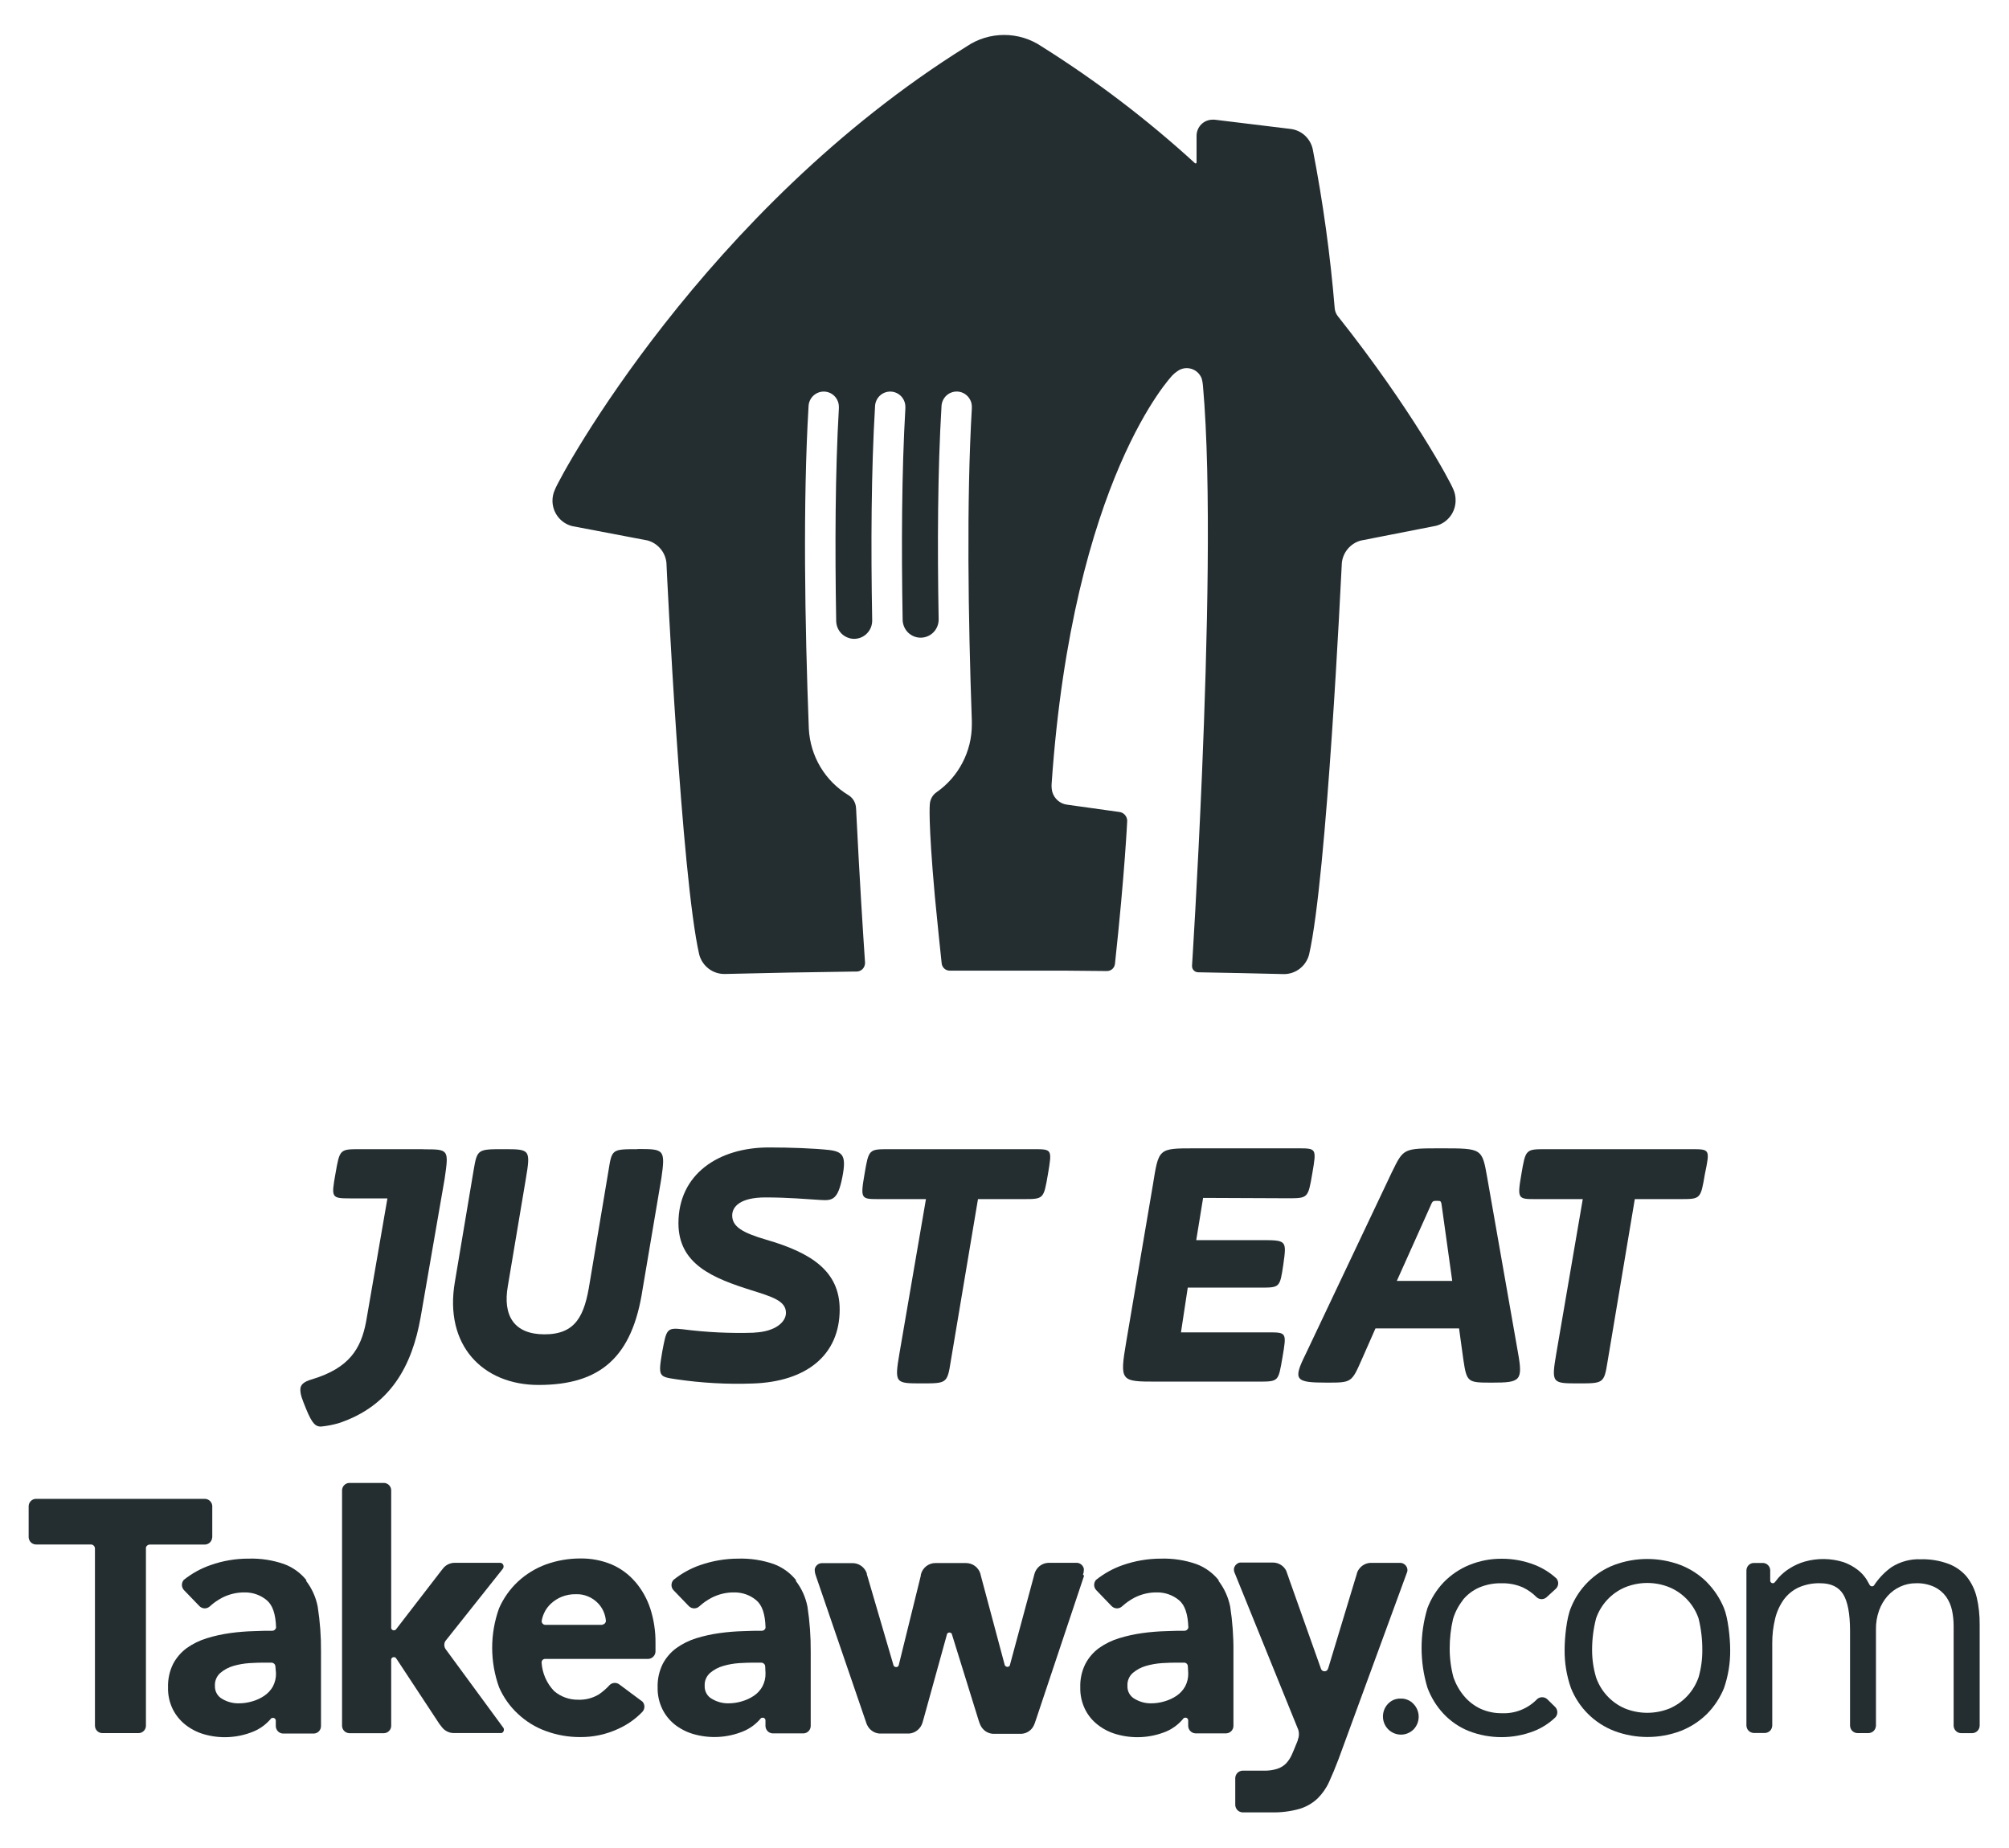 <svg width="50" height="46" viewBox="0 0 50 46" fill="none" xmlns="http://www.w3.org/2000/svg">
<path d="M36.169 12.178C36.098 11.992 35.119 10.167 33.302 7.878C33.256 7.822 33.227 7.754 33.219 7.682V7.682C33.109 6.35 32.926 5.024 32.671 3.712C32.642 3.58 32.573 3.461 32.473 3.37C32.374 3.28 32.249 3.224 32.116 3.209V3.209L30.228 2.979C30.212 2.978 30.195 2.978 30.179 2.979C30.073 2.979 29.972 3.021 29.897 3.096C29.822 3.172 29.78 3.274 29.78 3.381V4.044C29.78 4.05 29.778 4.056 29.773 4.061C29.769 4.065 29.763 4.068 29.756 4.068C29.75 4.068 29.745 4.066 29.74 4.062C28.558 2.98 27.281 2.008 25.926 1.157V1.157C25.65 0.969 25.324 0.87 24.991 0.87V0.87C24.658 0.87 24.332 0.969 24.056 1.157V1.157C17.538 5.219 13.95 11.822 13.812 12.185C13.771 12.272 13.75 12.367 13.75 12.463C13.75 12.608 13.798 12.749 13.886 12.863C13.975 12.978 14.098 13.059 14.237 13.095L16.117 13.453C16.241 13.487 16.352 13.558 16.436 13.657C16.52 13.755 16.572 13.877 16.586 14.006C16.601 14.341 16.957 21.815 17.402 23.76C17.439 23.899 17.52 24.021 17.633 24.109C17.746 24.197 17.885 24.244 18.027 24.244H18.041C19.137 24.217 20.14 24.198 21.229 24.184H21.236H21.319C21.374 24.184 21.427 24.161 21.467 24.122C21.506 24.082 21.528 24.028 21.529 23.972V23.959C21.484 23.306 21.389 21.814 21.312 20.243C21.312 20.204 21.308 20.154 21.305 20.115C21.302 20.049 21.283 19.986 21.25 19.929C21.217 19.873 21.171 19.826 21.115 19.792C20.829 19.619 20.59 19.379 20.418 19.091C20.246 18.803 20.148 18.477 20.13 18.141C20.03 15.519 19.982 12.49 20.123 10.12C20.125 10.019 20.167 9.923 20.239 9.853C20.312 9.783 20.409 9.745 20.509 9.747C20.609 9.749 20.704 9.791 20.773 9.864C20.843 9.937 20.88 10.035 20.878 10.136V10.165C20.786 11.746 20.779 13.614 20.811 15.457C20.813 15.577 20.862 15.691 20.947 15.775C20.99 15.816 21.04 15.848 21.095 15.87C21.149 15.892 21.208 15.903 21.267 15.902C21.326 15.9 21.384 15.888 21.438 15.864C21.492 15.84 21.54 15.806 21.581 15.763C21.622 15.72 21.654 15.67 21.676 15.615C21.697 15.559 21.708 15.5 21.707 15.441V15.441C21.673 13.586 21.683 11.706 21.778 10.12C21.78 10.019 21.822 9.923 21.894 9.853C21.966 9.783 22.063 9.745 22.163 9.747C22.263 9.749 22.358 9.791 22.428 9.864C22.497 9.937 22.535 10.035 22.533 10.136C22.533 10.146 22.533 10.155 22.533 10.165C22.441 11.738 22.433 13.594 22.465 15.428C22.467 15.548 22.516 15.662 22.601 15.746C22.687 15.829 22.801 15.875 22.92 15.873C23.039 15.871 23.152 15.822 23.235 15.736C23.318 15.65 23.363 15.534 23.361 15.414V15.414C23.328 13.567 23.337 11.694 23.432 10.119C23.433 10.069 23.444 10.019 23.464 9.974C23.484 9.928 23.513 9.886 23.548 9.852C23.584 9.817 23.626 9.79 23.673 9.772C23.719 9.754 23.768 9.745 23.818 9.746C23.867 9.747 23.916 9.758 23.962 9.778C24.007 9.798 24.048 9.827 24.082 9.863C24.117 9.899 24.143 9.942 24.162 9.988C24.18 10.035 24.188 10.085 24.187 10.135C24.188 10.145 24.188 10.154 24.187 10.164C24.053 12.469 24.096 15.386 24.187 17.945C24.187 17.945 24.187 17.967 24.187 17.968C24.187 17.969 24.187 17.994 24.187 18.007V18.032C24.188 18.364 24.108 18.692 23.954 18.985C23.802 19.279 23.58 19.531 23.309 19.72C23.26 19.753 23.219 19.798 23.19 19.851C23.161 19.903 23.145 19.961 23.141 20.021C23.141 20.021 23.096 20.413 23.267 22.318C23.348 23.149 23.408 23.725 23.437 23.986C23.444 24.035 23.467 24.079 23.504 24.111C23.541 24.144 23.588 24.161 23.636 24.161H23.811H24.933H25.079C25.569 24.161 26.035 24.161 26.485 24.161L27.55 24.171C27.599 24.171 27.646 24.153 27.683 24.121C27.72 24.088 27.743 24.043 27.749 23.994C27.996 21.711 28.054 20.43 28.054 20.43C28.053 20.375 28.032 20.323 27.996 20.283C27.959 20.242 27.909 20.217 27.855 20.211L26.56 20.03C26.474 20.02 26.393 19.984 26.327 19.927C26.261 19.87 26.213 19.795 26.189 19.71C26.173 19.645 26.168 19.577 26.173 19.509C26.698 11.904 29.181 9.341 29.181 9.341C29.218 9.303 29.259 9.269 29.302 9.24C29.351 9.204 29.408 9.18 29.468 9.169C29.528 9.159 29.59 9.163 29.648 9.18C29.706 9.197 29.76 9.228 29.805 9.269C29.85 9.311 29.884 9.362 29.907 9.419C29.924 9.478 29.935 9.539 29.939 9.601C30.153 11.992 30.048 16.06 29.916 19.234C29.803 21.928 29.667 24.041 29.667 24.041V24.046C29.667 24.067 29.671 24.087 29.678 24.106C29.686 24.125 29.698 24.142 29.712 24.157C29.727 24.171 29.744 24.183 29.763 24.191C29.782 24.198 29.802 24.202 29.822 24.202V24.202C30.527 24.214 31.221 24.229 31.958 24.247H31.955C32.097 24.247 32.236 24.2 32.349 24.112C32.462 24.024 32.543 23.902 32.58 23.763V23.763C33.025 21.823 33.377 14.349 33.396 14.009C33.41 13.88 33.462 13.758 33.546 13.66C33.63 13.561 33.741 13.49 33.865 13.456L35.74 13.088C35.879 13.052 36.002 12.971 36.091 12.856C36.179 12.742 36.227 12.601 36.227 12.456C36.228 12.36 36.209 12.265 36.169 12.178V12.178Z" fill="#242E30"/>
<path d="M10.539 28.605H8.965C8.456 28.605 8.456 28.605 8.35 29.209C8.243 29.812 8.244 29.83 8.711 29.83H9.642L9.112 32.895C8.984 33.581 8.686 34.052 7.774 34.331C7.54 34.395 7.475 34.481 7.475 34.588C7.475 34.717 7.518 34.824 7.623 35.082C7.773 35.446 7.857 35.51 7.985 35.51C8.136 35.496 8.285 35.467 8.43 35.425C9.725 34.995 10.257 33.988 10.469 32.788L11.067 29.337C11.172 28.608 11.172 28.608 10.536 28.608" fill="#242E30"/>
<path d="M15.866 28.605C15.229 28.605 15.229 28.605 15.144 29.141L14.677 31.927C14.55 32.742 14.337 33.214 13.552 33.214C12.787 33.214 12.511 32.742 12.639 32.013L13.085 29.355C13.212 28.605 13.191 28.605 12.533 28.605C11.896 28.605 11.875 28.605 11.789 29.12L11.322 31.902C11.046 33.488 12.019 34.474 13.403 34.474C14.954 34.474 15.738 33.771 15.992 32.096L16.46 29.33C16.566 28.601 16.523 28.601 15.862 28.601" fill="#242E30"/>
<path d="M18.776 33.17C19.285 33.149 19.561 32.914 19.561 32.678C19.561 32.376 19.2 32.275 18.712 32.12C17.756 31.819 16.885 31.477 16.885 30.448C16.885 29.227 17.881 28.562 19.136 28.562C19.667 28.562 20.262 28.584 20.643 28.626C20.983 28.67 21.069 28.777 20.962 29.312C20.855 29.847 20.729 29.891 20.431 29.87C20.07 29.848 19.603 29.806 19.052 29.806C18.414 29.806 18.223 30.041 18.223 30.255C18.223 30.534 18.478 30.685 19.072 30.859C20.176 31.18 20.898 31.631 20.898 32.595C20.898 33.731 20.07 34.395 18.733 34.438C18.094 34.461 17.454 34.425 16.821 34.331C16.397 34.267 16.376 34.267 16.482 33.645C16.588 33.088 16.588 33.042 16.992 33.088C17.583 33.164 18.18 33.193 18.776 33.173" fill="#242E30"/>
<path d="M25.718 28.605H22.132C21.622 28.605 21.622 28.605 21.516 29.227C21.409 29.848 21.431 29.848 21.877 29.848H23.045L22.386 33.685C22.259 34.435 22.281 34.435 22.939 34.435C23.555 34.435 23.576 34.435 23.66 33.899L24.34 29.848H25.465C25.975 29.848 25.975 29.848 26.081 29.227C26.186 28.605 26.187 28.605 25.72 28.605" fill="#242E30"/>
<path d="M32.045 29.827C32.555 29.827 32.555 29.827 32.661 29.206C32.767 28.584 32.767 28.584 32.3 28.584H29.732C28.818 28.584 28.84 28.584 28.691 29.505L28.032 33.386C27.863 34.391 27.884 34.391 28.797 34.391H31.302C31.833 34.391 31.812 34.391 31.918 33.788C32.024 33.165 32.024 33.165 31.557 33.165H29.392L29.561 32.051H31.366C31.854 32.051 31.854 32.051 31.94 31.472C32.024 30.869 32.024 30.869 31.366 30.869H29.772L29.943 29.818L32.045 29.827Z" fill="#242E30"/>
<path d="M34.764 31.884L35.591 30.041C35.655 29.891 35.655 29.891 35.762 29.891C35.868 29.891 35.867 29.891 35.889 30.063L36.143 31.884H34.764ZM37.014 29.312C36.886 28.584 36.886 28.584 35.867 28.584C34.912 28.584 34.933 28.584 34.636 29.188L32.492 33.712C32.173 34.356 32.237 34.416 33.023 34.416C33.638 34.416 33.638 34.416 33.893 33.837L34.233 33.066H36.313L36.419 33.837C36.505 34.416 36.526 34.416 37.141 34.416C37.839 34.416 37.906 34.373 37.779 33.666L37.014 29.312Z" fill="#242E30"/>
<path d="M42.089 28.605H38.479C37.97 28.605 37.97 28.605 37.864 29.227C37.757 29.848 37.779 29.848 38.224 29.848H39.392L38.734 33.685C38.607 34.435 38.627 34.435 39.286 34.435C39.901 34.435 39.923 34.435 40.008 33.899L40.687 29.848H41.816C42.325 29.848 42.325 29.848 42.431 29.227C42.559 28.605 42.559 28.605 42.092 28.605" fill="#242E30"/>
<path d="M5.283 38.268V37.485C5.28 37.438 5.26 37.395 5.226 37.362C5.193 37.33 5.149 37.311 5.103 37.309H0.893C0.845 37.31 0.8 37.33 0.767 37.364C0.733 37.398 0.714 37.443 0.713 37.491V38.262C0.714 38.31 0.733 38.355 0.766 38.389C0.799 38.423 0.843 38.443 0.89 38.445H2.271C2.295 38.447 2.318 38.458 2.334 38.475C2.351 38.492 2.361 38.515 2.363 38.539V42.953C2.363 43.001 2.381 43.048 2.414 43.083C2.447 43.118 2.493 43.138 2.54 43.14H3.46C3.505 43.137 3.547 43.117 3.579 43.085C3.611 43.052 3.63 43.009 3.632 42.963V38.519C3.638 38.499 3.649 38.482 3.665 38.469C3.681 38.457 3.7 38.449 3.72 38.447H5.103C5.149 38.445 5.193 38.426 5.226 38.393C5.258 38.361 5.278 38.317 5.281 38.27" fill="#242E30"/>
<path d="M7.627 39.335C7.482 39.153 7.29 39.014 7.072 38.933C6.788 38.834 6.489 38.788 6.188 38.797C5.865 38.796 5.545 38.85 5.241 38.958C5 39.041 4.775 39.166 4.575 39.325C4.543 39.361 4.526 39.408 4.527 39.456C4.529 39.505 4.548 39.55 4.582 39.584L4.964 39.98C4.999 40.015 5.046 40.035 5.096 40.035C5.145 40.035 5.193 40.015 5.228 39.98V39.98C5.321 39.895 5.425 39.824 5.537 39.766C5.708 39.68 5.897 39.636 6.088 39.638C6.289 39.635 6.484 39.703 6.639 39.832C6.783 39.953 6.86 40.168 6.871 40.514C6.867 40.535 6.855 40.555 6.838 40.569C6.822 40.584 6.801 40.592 6.779 40.593V40.593C6.636 40.593 6.48 40.593 6.321 40.602C6.121 40.607 5.922 40.623 5.724 40.651C5.529 40.678 5.337 40.72 5.149 40.778C4.971 40.832 4.803 40.914 4.651 41.021C4.508 41.125 4.391 41.261 4.308 41.418C4.219 41.599 4.176 41.8 4.182 42.002C4.177 42.187 4.216 42.37 4.296 42.537C4.37 42.688 4.476 42.82 4.606 42.925C4.741 43.033 4.895 43.114 5.06 43.164C5.47 43.286 5.909 43.264 6.305 43.102C6.48 43.03 6.634 42.914 6.755 42.767H6.768C6.78 42.761 6.794 42.759 6.808 42.761C6.821 42.764 6.834 42.77 6.843 42.78C6.856 42.792 6.863 42.808 6.864 42.825V42.97C6.866 43.017 6.885 43.062 6.917 43.095C6.95 43.129 6.994 43.149 7.041 43.151H7.813C7.86 43.149 7.904 43.129 7.937 43.095C7.97 43.061 7.988 43.016 7.989 42.968V41.116C7.993 40.74 7.965 40.364 7.907 39.992C7.862 39.758 7.763 39.539 7.618 39.35L7.627 39.335ZM6.869 41.649C6.872 41.764 6.845 41.877 6.792 41.979C6.74 42.071 6.667 42.151 6.579 42.21C6.488 42.272 6.387 42.319 6.281 42.349C6.168 42.383 6.051 42.4 5.934 42.399C5.794 42.4 5.657 42.363 5.536 42.292C5.477 42.261 5.428 42.213 5.395 42.155C5.362 42.096 5.346 42.03 5.349 41.963C5.346 41.902 5.356 41.842 5.38 41.786C5.403 41.731 5.439 41.681 5.484 41.642C5.579 41.561 5.69 41.502 5.809 41.468C5.939 41.43 6.073 41.407 6.208 41.398C6.348 41.39 6.464 41.386 6.554 41.386H6.766C6.789 41.389 6.81 41.4 6.827 41.416C6.843 41.433 6.853 41.456 6.854 41.479L6.869 41.649Z" fill="#242E30"/>
<path d="M19.814 39.335C19.669 39.153 19.477 39.014 19.26 38.933C18.975 38.834 18.675 38.788 18.374 38.797C18.052 38.797 17.732 38.852 17.427 38.958C17.186 39.041 16.962 39.165 16.763 39.325C16.73 39.36 16.712 39.407 16.712 39.455C16.712 39.503 16.73 39.55 16.763 39.584V39.584L17.145 39.98C17.18 40.015 17.228 40.035 17.277 40.035C17.327 40.035 17.375 40.015 17.41 39.98C17.504 39.895 17.608 39.824 17.72 39.766C17.891 39.68 18.08 39.636 18.271 39.638C18.472 39.635 18.667 39.703 18.821 39.832C18.966 39.953 19.043 40.168 19.053 40.514C19.05 40.536 19.039 40.556 19.022 40.571C19.005 40.585 18.983 40.593 18.961 40.593V40.593C18.818 40.593 18.662 40.593 18.504 40.602C18.304 40.607 18.104 40.623 17.906 40.651C17.711 40.678 17.518 40.72 17.33 40.778C17.154 40.832 16.988 40.914 16.837 41.021C16.694 41.125 16.577 41.261 16.494 41.418C16.405 41.599 16.361 41.799 16.367 42.002C16.363 42.187 16.402 42.37 16.482 42.537C16.555 42.688 16.661 42.82 16.791 42.925C16.926 43.031 17.08 43.111 17.244 43.16C17.656 43.282 18.095 43.26 18.493 43.098C18.668 43.026 18.823 42.911 18.943 42.763H18.955C18.968 42.757 18.982 42.755 18.996 42.757C19.009 42.76 19.022 42.766 19.032 42.776C19.044 42.788 19.051 42.804 19.051 42.821V42.966C19.053 43.013 19.072 43.058 19.105 43.092C19.138 43.125 19.182 43.145 19.229 43.147H20C20.047 43.145 20.091 43.125 20.124 43.091C20.157 43.057 20.176 43.012 20.177 42.964V41.116C20.18 40.74 20.153 40.364 20.096 39.992C20.05 39.758 19.951 39.538 19.805 39.35L19.814 39.335ZM19.052 41.649C19.055 41.764 19.029 41.877 18.975 41.979C18.924 42.072 18.851 42.151 18.764 42.21C18.672 42.272 18.571 42.318 18.465 42.349C18.352 42.383 18.235 42.4 18.118 42.399C17.98 42.399 17.845 42.362 17.726 42.292C17.666 42.261 17.617 42.214 17.584 42.155C17.551 42.097 17.535 42.03 17.538 41.963C17.535 41.902 17.545 41.842 17.569 41.786C17.592 41.731 17.628 41.681 17.673 41.642C17.768 41.561 17.88 41.502 18 41.468C18.129 41.43 18.263 41.407 18.398 41.398C18.539 41.39 18.655 41.386 18.745 41.386H18.956C18.979 41.389 19 41.4 19.017 41.416C19.033 41.433 19.043 41.456 19.044 41.479L19.052 41.649Z" fill="#242E30"/>
<path d="M30.331 39.335C30.185 39.153 29.994 39.014 29.776 38.933C29.492 38.834 29.192 38.788 28.891 38.797C28.569 38.797 28.249 38.852 27.944 38.958C27.704 39.041 27.479 39.166 27.279 39.325C27.247 39.361 27.23 39.408 27.231 39.456C27.232 39.504 27.252 39.55 27.286 39.584V39.584L27.667 39.98C27.703 40.015 27.75 40.035 27.8 40.035C27.849 40.035 27.897 40.015 27.932 39.98C28.026 39.895 28.13 39.823 28.242 39.765C28.413 39.679 28.603 39.635 28.794 39.638C28.994 39.635 29.189 39.704 29.344 39.832C29.487 39.952 29.564 40.168 29.576 40.514C29.571 40.535 29.56 40.555 29.543 40.569C29.526 40.584 29.504 40.592 29.482 40.593V40.593C29.34 40.593 29.183 40.593 29.026 40.602C28.826 40.607 28.627 40.623 28.428 40.651C28.233 40.678 28.041 40.72 27.853 40.778C27.675 40.831 27.507 40.914 27.355 41.021C27.212 41.125 27.095 41.26 27.013 41.417C26.923 41.598 26.879 41.799 26.886 42.002C26.881 42.187 26.921 42.37 27 42.537C27.073 42.688 27.179 42.821 27.311 42.925C27.447 43.034 27.604 43.115 27.771 43.164C28.183 43.286 28.622 43.264 29.02 43.102C29.194 43.028 29.347 42.911 29.464 42.762H29.476C29.489 42.756 29.503 42.754 29.516 42.756C29.53 42.759 29.542 42.765 29.552 42.775C29.564 42.787 29.571 42.803 29.572 42.82V42.965C29.574 43.012 29.593 43.057 29.626 43.09C29.659 43.124 29.703 43.144 29.749 43.146H30.52C30.567 43.144 30.612 43.124 30.645 43.09C30.678 43.056 30.697 43.011 30.698 42.963V41.116C30.702 40.739 30.674 40.364 30.617 39.992C30.57 39.758 30.471 39.539 30.327 39.35L30.331 39.335ZM29.573 41.649C29.576 41.764 29.549 41.877 29.496 41.978C29.444 42.071 29.372 42.15 29.284 42.21C29.192 42.272 29.091 42.318 28.985 42.349C28.873 42.383 28.756 42.4 28.639 42.399C28.501 42.399 28.366 42.362 28.247 42.292C28.188 42.261 28.139 42.214 28.105 42.155C28.072 42.097 28.056 42.03 28.06 41.962C28.056 41.902 28.067 41.842 28.09 41.786C28.113 41.731 28.149 41.681 28.194 41.642C28.29 41.561 28.401 41.502 28.52 41.468C28.65 41.43 28.784 41.407 28.919 41.398C29.057 41.39 29.174 41.386 29.264 41.386H29.476C29.5 41.388 29.522 41.398 29.538 41.415C29.554 41.432 29.563 41.455 29.563 41.479L29.573 41.649Z" fill="#242E30"/>
<path d="M15.807 39.372C15.646 39.185 15.446 39.038 15.22 38.941C14.976 38.84 14.714 38.79 14.449 38.793C14.156 38.792 13.864 38.842 13.588 38.941C13.33 39.036 13.093 39.181 12.891 39.368C12.691 39.555 12.531 39.781 12.421 40.032C12.192 40.667 12.192 41.364 12.421 42C12.531 42.251 12.69 42.477 12.891 42.662C13.092 42.851 13.329 42.996 13.588 43.09C13.864 43.191 14.156 43.241 14.449 43.239C14.77 43.24 15.088 43.172 15.38 43.037C15.608 42.936 15.816 42.79 15.989 42.609C16.021 42.574 16.038 42.529 16.038 42.482C16.038 42.435 16.021 42.39 15.989 42.356L15.435 41.944L15.394 41.915C15.358 41.895 15.317 41.887 15.277 41.892C15.237 41.898 15.199 41.916 15.171 41.945C15.092 42.032 15.003 42.109 14.907 42.175C14.753 42.268 14.576 42.315 14.397 42.309C14.176 42.314 13.961 42.238 13.792 42.095C13.607 41.903 13.496 41.651 13.479 41.383C13.479 41.361 13.486 41.34 13.5 41.324C13.514 41.307 13.534 41.296 13.555 41.293H16.138C16.185 41.29 16.23 41.269 16.262 41.234C16.295 41.2 16.314 41.154 16.314 41.106V40.905C16.318 40.611 16.274 40.318 16.184 40.039C16.104 39.795 15.977 39.569 15.811 39.375L15.807 39.372ZM14.994 40.445H13.572C13.548 40.445 13.526 40.436 13.509 40.419C13.492 40.403 13.482 40.38 13.48 40.357C13.491 40.287 13.511 40.22 13.54 40.156C13.58 40.065 13.639 39.985 13.711 39.918C13.789 39.846 13.879 39.788 13.976 39.748C14.09 39.702 14.212 39.68 14.335 39.683C14.436 39.679 14.537 39.697 14.631 39.736C14.725 39.774 14.81 39.832 14.881 39.905C14.998 40.025 15.068 40.184 15.08 40.352C15.077 40.375 15.066 40.397 15.049 40.413C15.032 40.429 15.01 40.439 14.986 40.44" fill="#242E30"/>
<path d="M11.112 41.079L11.085 41.041C11.067 41.012 11.058 40.978 11.058 40.944C11.058 40.91 11.067 40.877 11.085 40.848L12.512 39.052C12.527 39.033 12.534 39.009 12.533 38.985C12.531 38.962 12.521 38.939 12.503 38.923C12.486 38.908 12.465 38.9 12.442 38.901H11.319C11.261 38.901 11.204 38.914 11.152 38.939C11.1 38.965 11.055 39.002 11.02 39.049V39.049L10.958 39.128L9.862 40.55L9.847 40.567L9.839 40.575H9.831C9.818 40.581 9.804 40.583 9.79 40.581C9.777 40.578 9.764 40.572 9.754 40.563C9.745 40.553 9.739 40.541 9.736 40.529V37.09C9.734 37.044 9.715 37.001 9.683 36.968C9.651 36.936 9.609 36.916 9.564 36.913H8.685C8.64 36.916 8.597 36.937 8.565 36.97C8.533 37.003 8.515 37.047 8.513 37.093V42.963C8.515 43.01 8.534 43.054 8.567 43.087C8.599 43.12 8.643 43.139 8.689 43.142H9.56C9.605 43.14 9.649 43.121 9.682 43.088C9.714 43.056 9.734 43.012 9.736 42.966V41.303C9.739 41.29 9.745 41.278 9.754 41.269C9.764 41.259 9.777 41.252 9.79 41.25C9.804 41.248 9.818 41.25 9.831 41.256H9.842L9.85 41.264V41.27L9.871 41.295L10.937 42.914L10.998 42.992C11.033 43.037 11.077 43.074 11.127 43.099C11.178 43.125 11.233 43.138 11.29 43.139H12.477C12.491 43.137 12.503 43.131 12.513 43.122C12.527 43.108 12.537 43.091 12.54 43.072C12.544 43.053 12.541 43.033 12.533 43.015L11.112 41.079Z" fill="#242E30"/>
<path d="M26.954 39.197C26.968 39.157 26.975 39.116 26.975 39.074C26.976 39.066 26.976 39.058 26.975 39.05V39.05C26.967 39.01 26.945 38.973 26.914 38.946C26.883 38.919 26.844 38.903 26.803 38.901H26.106C26.02 38.901 25.938 38.93 25.871 38.984C25.805 39.038 25.759 39.113 25.74 39.197V39.197L25.718 39.282L25.13 41.463C25.115 41.48 25.094 41.49 25.072 41.492C25.058 41.491 25.045 41.486 25.033 41.478C25.022 41.471 25.012 41.46 25.006 41.448L24.997 41.413L24.408 39.209L24.399 39.169C24.375 39.093 24.327 39.026 24.263 38.979C24.198 38.932 24.121 38.907 24.042 38.907H23.283C23.198 38.906 23.116 38.935 23.049 38.988C22.983 39.041 22.936 39.116 22.917 39.199V39.199V39.219L22.901 39.286L22.365 41.46C22.361 41.468 22.354 41.476 22.347 41.482C22.339 41.488 22.331 41.492 22.321 41.494C22.312 41.497 22.302 41.497 22.293 41.496C22.283 41.494 22.274 41.491 22.266 41.486C22.255 41.48 22.246 41.471 22.24 41.46L21.603 39.284L21.573 39.183C21.575 39.177 21.575 39.17 21.573 39.164C21.548 39.09 21.5 39.025 21.436 38.979C21.372 38.933 21.296 38.909 21.218 38.909H20.45C20.409 38.911 20.369 38.927 20.338 38.954C20.307 38.981 20.285 39.018 20.277 39.059V39.059V39.082C20.277 39.124 20.285 39.166 20.299 39.205L21.564 42.897C21.568 42.91 21.573 42.924 21.581 42.937C21.608 42.996 21.651 43.048 21.704 43.085C21.758 43.123 21.82 43.146 21.885 43.151H22.627C22.702 43.145 22.774 43.117 22.832 43.069C22.891 43.022 22.935 42.958 22.957 42.886V42.886L22.988 42.779L23.572 40.667C23.578 40.658 23.587 40.65 23.597 40.645C23.607 40.639 23.618 40.636 23.629 40.636C23.641 40.636 23.652 40.639 23.662 40.645C23.672 40.65 23.681 40.658 23.687 40.667L24.356 42.823C24.368 42.864 24.384 42.904 24.401 42.943C24.429 43.002 24.472 43.054 24.525 43.092C24.579 43.129 24.641 43.152 24.706 43.157H25.429C25.494 43.152 25.557 43.13 25.61 43.092C25.664 43.054 25.706 43.003 25.733 42.943V42.943C25.742 42.927 25.767 42.855 25.783 42.807L26.974 39.242C26.975 39.235 26.977 39.227 26.98 39.22" fill="#242E30"/>
<path d="M35.025 39.048C35.021 39.037 35.017 39.026 35.015 39.015C35.001 38.984 34.979 38.956 34.951 38.936C34.922 38.916 34.889 38.904 34.855 38.902H34.113C34.044 38.904 33.976 38.926 33.918 38.965C33.861 39.004 33.815 39.058 33.785 39.122V39.122C33.781 39.133 33.777 39.145 33.773 39.156L33.767 39.176C33.767 39.186 33.762 39.196 33.76 39.206L33.737 39.279L33.062 41.508L33.052 41.534C33.048 41.554 33.036 41.572 33.02 41.584C33.004 41.596 32.984 41.602 32.964 41.601C32.945 41.601 32.927 41.596 32.912 41.586C32.896 41.576 32.885 41.561 32.878 41.543L32.074 39.278L32.065 39.249L32.01 39.096C31.98 39.037 31.934 38.987 31.878 38.952C31.823 38.917 31.759 38.897 31.693 38.895H30.859C30.829 38.9 30.802 38.913 30.778 38.932C30.755 38.951 30.736 38.975 30.724 39.002C30.719 39.011 30.715 39.021 30.713 39.032C30.707 39.065 30.709 39.1 30.72 39.132L32.313 43.061C32.337 43.142 32.332 43.23 32.299 43.309V43.321L32.269 43.395C32.227 43.502 32.186 43.597 32.148 43.684C32.112 43.763 32.064 43.835 32.005 43.898C31.944 43.958 31.87 44.003 31.788 44.029C31.68 44.063 31.567 44.078 31.454 44.075H30.924C30.876 44.077 30.831 44.096 30.798 44.13C30.764 44.164 30.745 44.21 30.743 44.258V44.93C30.745 44.978 30.765 45.024 30.798 45.058C30.832 45.092 30.877 45.111 30.925 45.113H31.634C31.873 45.12 32.112 45.091 32.343 45.026C32.509 44.976 32.661 44.889 32.788 44.771C32.909 44.652 33.008 44.511 33.078 44.356C33.154 44.19 33.233 44.001 33.314 43.787L35.025 39.119C35.03 39.095 35.03 39.07 35.025 39.046" fill="#242E30"/>
<path d="M34.856 42.281C34.797 42.279 34.737 42.291 34.682 42.314C34.628 42.338 34.578 42.373 34.538 42.418C34.459 42.504 34.417 42.617 34.419 42.735C34.421 42.852 34.468 42.964 34.55 43.046C34.633 43.129 34.744 43.176 34.86 43.178C34.976 43.18 35.088 43.136 35.173 43.056L35.183 43.046C35.263 42.962 35.308 42.849 35.308 42.732C35.308 42.615 35.263 42.502 35.183 42.418C35.143 42.373 35.094 42.338 35.039 42.315C34.984 42.291 34.925 42.279 34.865 42.281" fill="#242E30"/>
<path d="M42.475 39.377C42.288 39.193 42.066 39.05 41.822 38.955C41.29 38.756 40.705 38.756 40.172 38.955C39.93 39.048 39.71 39.191 39.525 39.374C39.34 39.557 39.194 39.776 39.097 40.019C38.991 40.268 38.94 40.762 38.94 41.069C38.937 41.391 38.99 41.712 39.097 42.017C39.194 42.261 39.34 42.481 39.526 42.666C39.712 42.85 39.934 42.993 40.177 43.087C40.71 43.287 41.296 43.287 41.828 43.087C42.071 42.992 42.293 42.849 42.48 42.666C42.662 42.483 42.806 42.265 42.905 42.025C43.011 41.72 43.064 41.399 43.061 41.076C43.061 40.774 43.008 40.271 42.905 40.026C42.806 39.786 42.662 39.568 42.48 39.384L42.475 39.377ZM42.272 41.756C42.212 41.927 42.117 42.083 41.995 42.215C41.873 42.346 41.725 42.45 41.562 42.523C41.2 42.672 40.794 42.672 40.432 42.523C40.268 42.451 40.121 42.346 39.999 42.214C39.877 42.082 39.783 41.926 39.724 41.756C39.657 41.534 39.624 41.302 39.624 41.069C39.624 40.804 39.657 40.539 39.724 40.282C39.783 40.112 39.877 39.956 39.999 39.824C40.121 39.692 40.269 39.587 40.433 39.516C40.795 39.365 41.201 39.365 41.563 39.516C41.727 39.587 41.875 39.692 41.998 39.824C42.12 39.956 42.214 40.112 42.273 40.282C42.337 40.54 42.368 40.804 42.367 41.069C42.369 41.302 42.337 41.533 42.273 41.756" fill="#242E30"/>
<path d="M36.402 39.831C36.512 39.695 36.652 39.588 36.812 39.517C36.991 39.442 37.185 39.405 37.379 39.41C37.562 39.407 37.742 39.443 37.909 39.517C38.033 39.578 38.146 39.659 38.243 39.757C38.276 39.787 38.318 39.804 38.363 39.806C38.407 39.807 38.45 39.792 38.485 39.764L38.72 39.549C38.755 39.517 38.776 39.472 38.78 39.425C38.783 39.377 38.769 39.33 38.739 39.293C38.58 39.146 38.395 39.031 38.194 38.952C37.934 38.851 37.658 38.799 37.38 38.8C37.102 38.797 36.826 38.85 36.568 38.955C36.33 39.052 36.114 39.198 35.933 39.383C35.755 39.57 35.616 39.791 35.525 40.033C35.332 40.677 35.332 41.363 35.525 42.007C35.615 42.25 35.752 42.473 35.929 42.661C36.106 42.849 36.321 42.995 36.559 43.09C37.08 43.291 37.656 43.291 38.177 43.09C38.378 43.011 38.561 42.893 38.716 42.742C38.745 42.706 38.761 42.661 38.759 42.615C38.757 42.569 38.739 42.525 38.707 42.491L38.508 42.296C38.473 42.264 38.428 42.247 38.381 42.247C38.334 42.247 38.288 42.264 38.254 42.296C38.141 42.413 38.005 42.504 37.855 42.564C37.705 42.624 37.544 42.652 37.383 42.645C37.199 42.648 37.016 42.61 36.847 42.534C36.691 42.46 36.551 42.353 36.439 42.22C36.324 42.083 36.235 41.926 36.175 41.757C36.111 41.52 36.079 41.275 36.08 41.029C36.08 40.784 36.107 40.539 36.163 40.3C36.213 40.132 36.295 39.974 36.403 39.836" fill="#242E30"/>
<path d="M49.197 39.764C49.153 39.575 49.068 39.399 48.949 39.248C48.827 39.103 48.67 38.993 48.495 38.927C48.273 38.845 48.038 38.806 47.802 38.813C47.546 38.802 47.293 38.871 47.076 39.009C46.917 39.123 46.779 39.263 46.667 39.424L46.648 39.452L46.639 39.466C46.633 39.473 46.626 39.478 46.617 39.482C46.609 39.485 46.6 39.487 46.591 39.487C46.579 39.487 46.567 39.483 46.556 39.477C46.546 39.471 46.537 39.462 46.531 39.451C46.531 39.444 46.519 39.432 46.514 39.42C46.495 39.388 46.477 39.356 46.457 39.319C46.398 39.226 46.324 39.145 46.237 39.078C46.131 38.996 46.013 38.931 45.887 38.886C45.572 38.786 45.236 38.781 44.918 38.87C44.787 38.908 44.662 38.964 44.547 39.036C44.441 39.101 44.345 39.181 44.261 39.274C44.235 39.304 44.21 39.335 44.187 39.367L44.178 39.376C44.177 39.381 44.174 39.385 44.17 39.388C44.163 39.395 44.156 39.4 44.148 39.404C44.139 39.407 44.131 39.409 44.122 39.41C44.106 39.41 44.092 39.404 44.08 39.394C44.068 39.384 44.06 39.37 44.057 39.355V39.085C44.056 39.037 44.036 38.992 44.002 38.959C43.969 38.925 43.924 38.906 43.877 38.905H43.645C43.597 38.906 43.551 38.927 43.518 38.961C43.484 38.996 43.466 39.042 43.465 39.091V42.952C43.466 43 43.486 43.047 43.519 43.081C43.553 43.115 43.599 43.135 43.647 43.137H43.925C43.974 43.136 44.021 43.115 44.055 43.08C44.089 43.044 44.108 42.997 44.108 42.948V40.907C44.106 40.702 44.13 40.498 44.178 40.298C44.218 40.128 44.29 39.967 44.39 39.824C44.486 39.691 44.613 39.586 44.76 39.516C44.931 39.441 45.116 39.404 45.302 39.41C45.566 39.41 45.756 39.499 45.871 39.68C45.985 39.861 46.044 40.167 46.044 40.6V42.953C46.045 43.002 46.064 43.049 46.098 43.084C46.132 43.118 46.178 43.139 46.227 43.14H46.506C46.555 43.138 46.601 43.118 46.635 43.083C46.669 43.047 46.688 43 46.689 42.951V40.559C46.686 40.399 46.712 40.24 46.766 40.089C46.813 39.956 46.885 39.833 46.978 39.727C47.067 39.628 47.174 39.549 47.294 39.494C47.416 39.438 47.549 39.409 47.683 39.41C47.841 39.404 47.999 39.436 48.144 39.502C48.258 39.557 48.357 39.64 48.433 39.742C48.505 39.845 48.556 39.962 48.582 40.085C48.609 40.214 48.622 40.344 48.622 40.475V42.957C48.623 43.005 48.643 43.051 48.677 43.086C48.711 43.12 48.756 43.14 48.804 43.141H49.087C49.136 43.14 49.182 43.119 49.216 43.084C49.251 43.049 49.27 43.001 49.27 42.952V40.438C49.272 40.21 49.248 39.982 49.197 39.76" fill="#242E30"/>
</svg>
